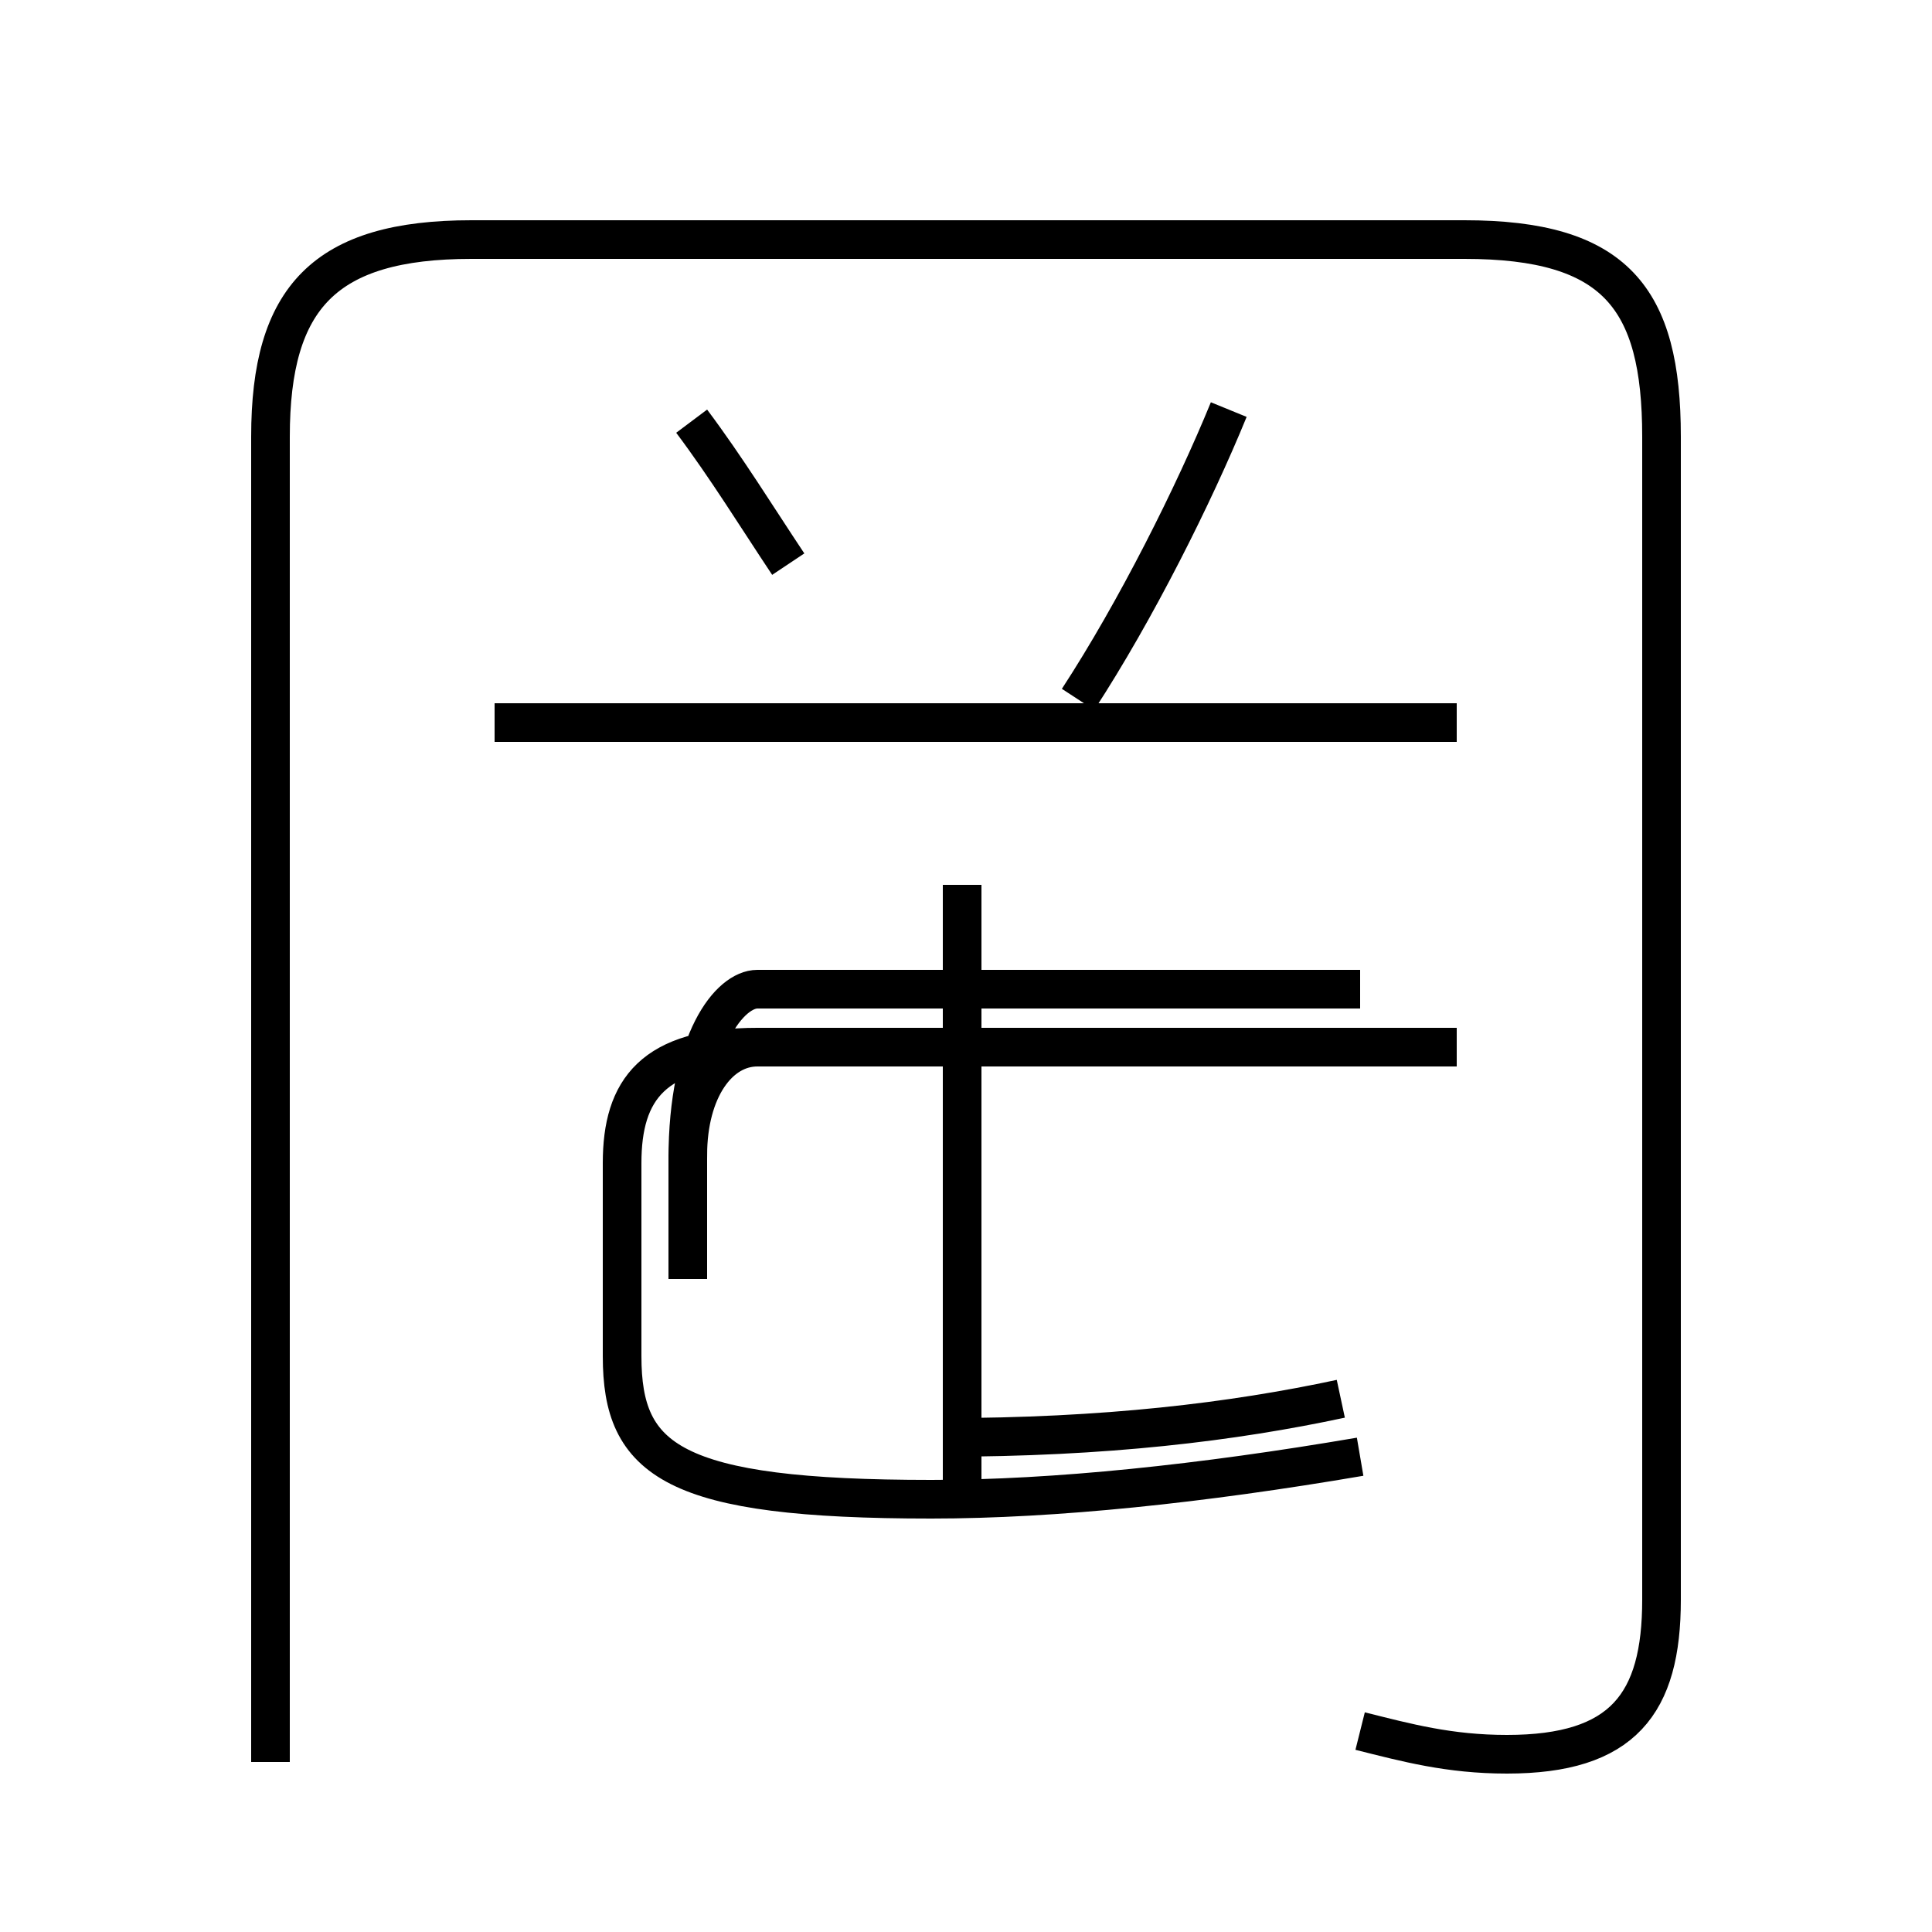 <?xml version='1.0' encoding='utf8'?>
<svg viewBox="0.0 -6.0 50.0 50.0" version="1.1" xmlns="http://www.w3.org/2000/svg">
<rect x="0.0" y="-6.0" width="50.0" height="50.0" fill="#808080" stroke="none"/>
<rect x="-1000" y="-1000" width="2000" height="2000" stroke="white" fill="white"/>
<g style="fill:white;stroke:#000000;  stroke-width:1">
<path d="M 35.2 -6.3 C 31.1 -5.6 27.3 -5.2 24.1 -5.2 C 17.4 -5.2 16.1 -6.2 16.1 -8.9 L 16.1 -13.9 C 16.1 -15.8 16.9 -16.9 19.6 -16.9 L 35.2 -16.9 M 7.0 1.6 L 7.0 -32.7 C 7.0 -36.3 8.4 -37.8 12.2 -37.8 L 37.9 -37.8 C 41.8 -37.8 43.0 -36.3 43.0 -32.7 L 43.0 -2.6 C 43.0 0.1 42.0 1.4 39.0 1.4 C 37.5 1.4 36.4 1.1 35.2 0.8 M 24.4 -6.8 C 28.6 -6.8 31.9 -7.2 34.7 -7.8 M 24.9 -5.2 L 24.9 -21.1 M 20.4 -29.4 C 19.6 -30.6 18.8 -31.9 17.9 -33.1 M 37.7 -25.3 L 12.8 -25.3 M 27.9 -25.9 C 29.4 -28.2 30.9 -31.2 31.8 -33.4 M 17.8 -14.0 C 17.8 -17.1 18.9 -18.4 19.6 -18.4 L 35.2 -18.4 M 17.8 -10.9 L 17.8 -14.1 C 17.8 -15.8 18.6 -16.9 19.6 -16.9 L 37.7 -16.9" transform="translate(0.0, 38.0)" />
</g>
</svg>